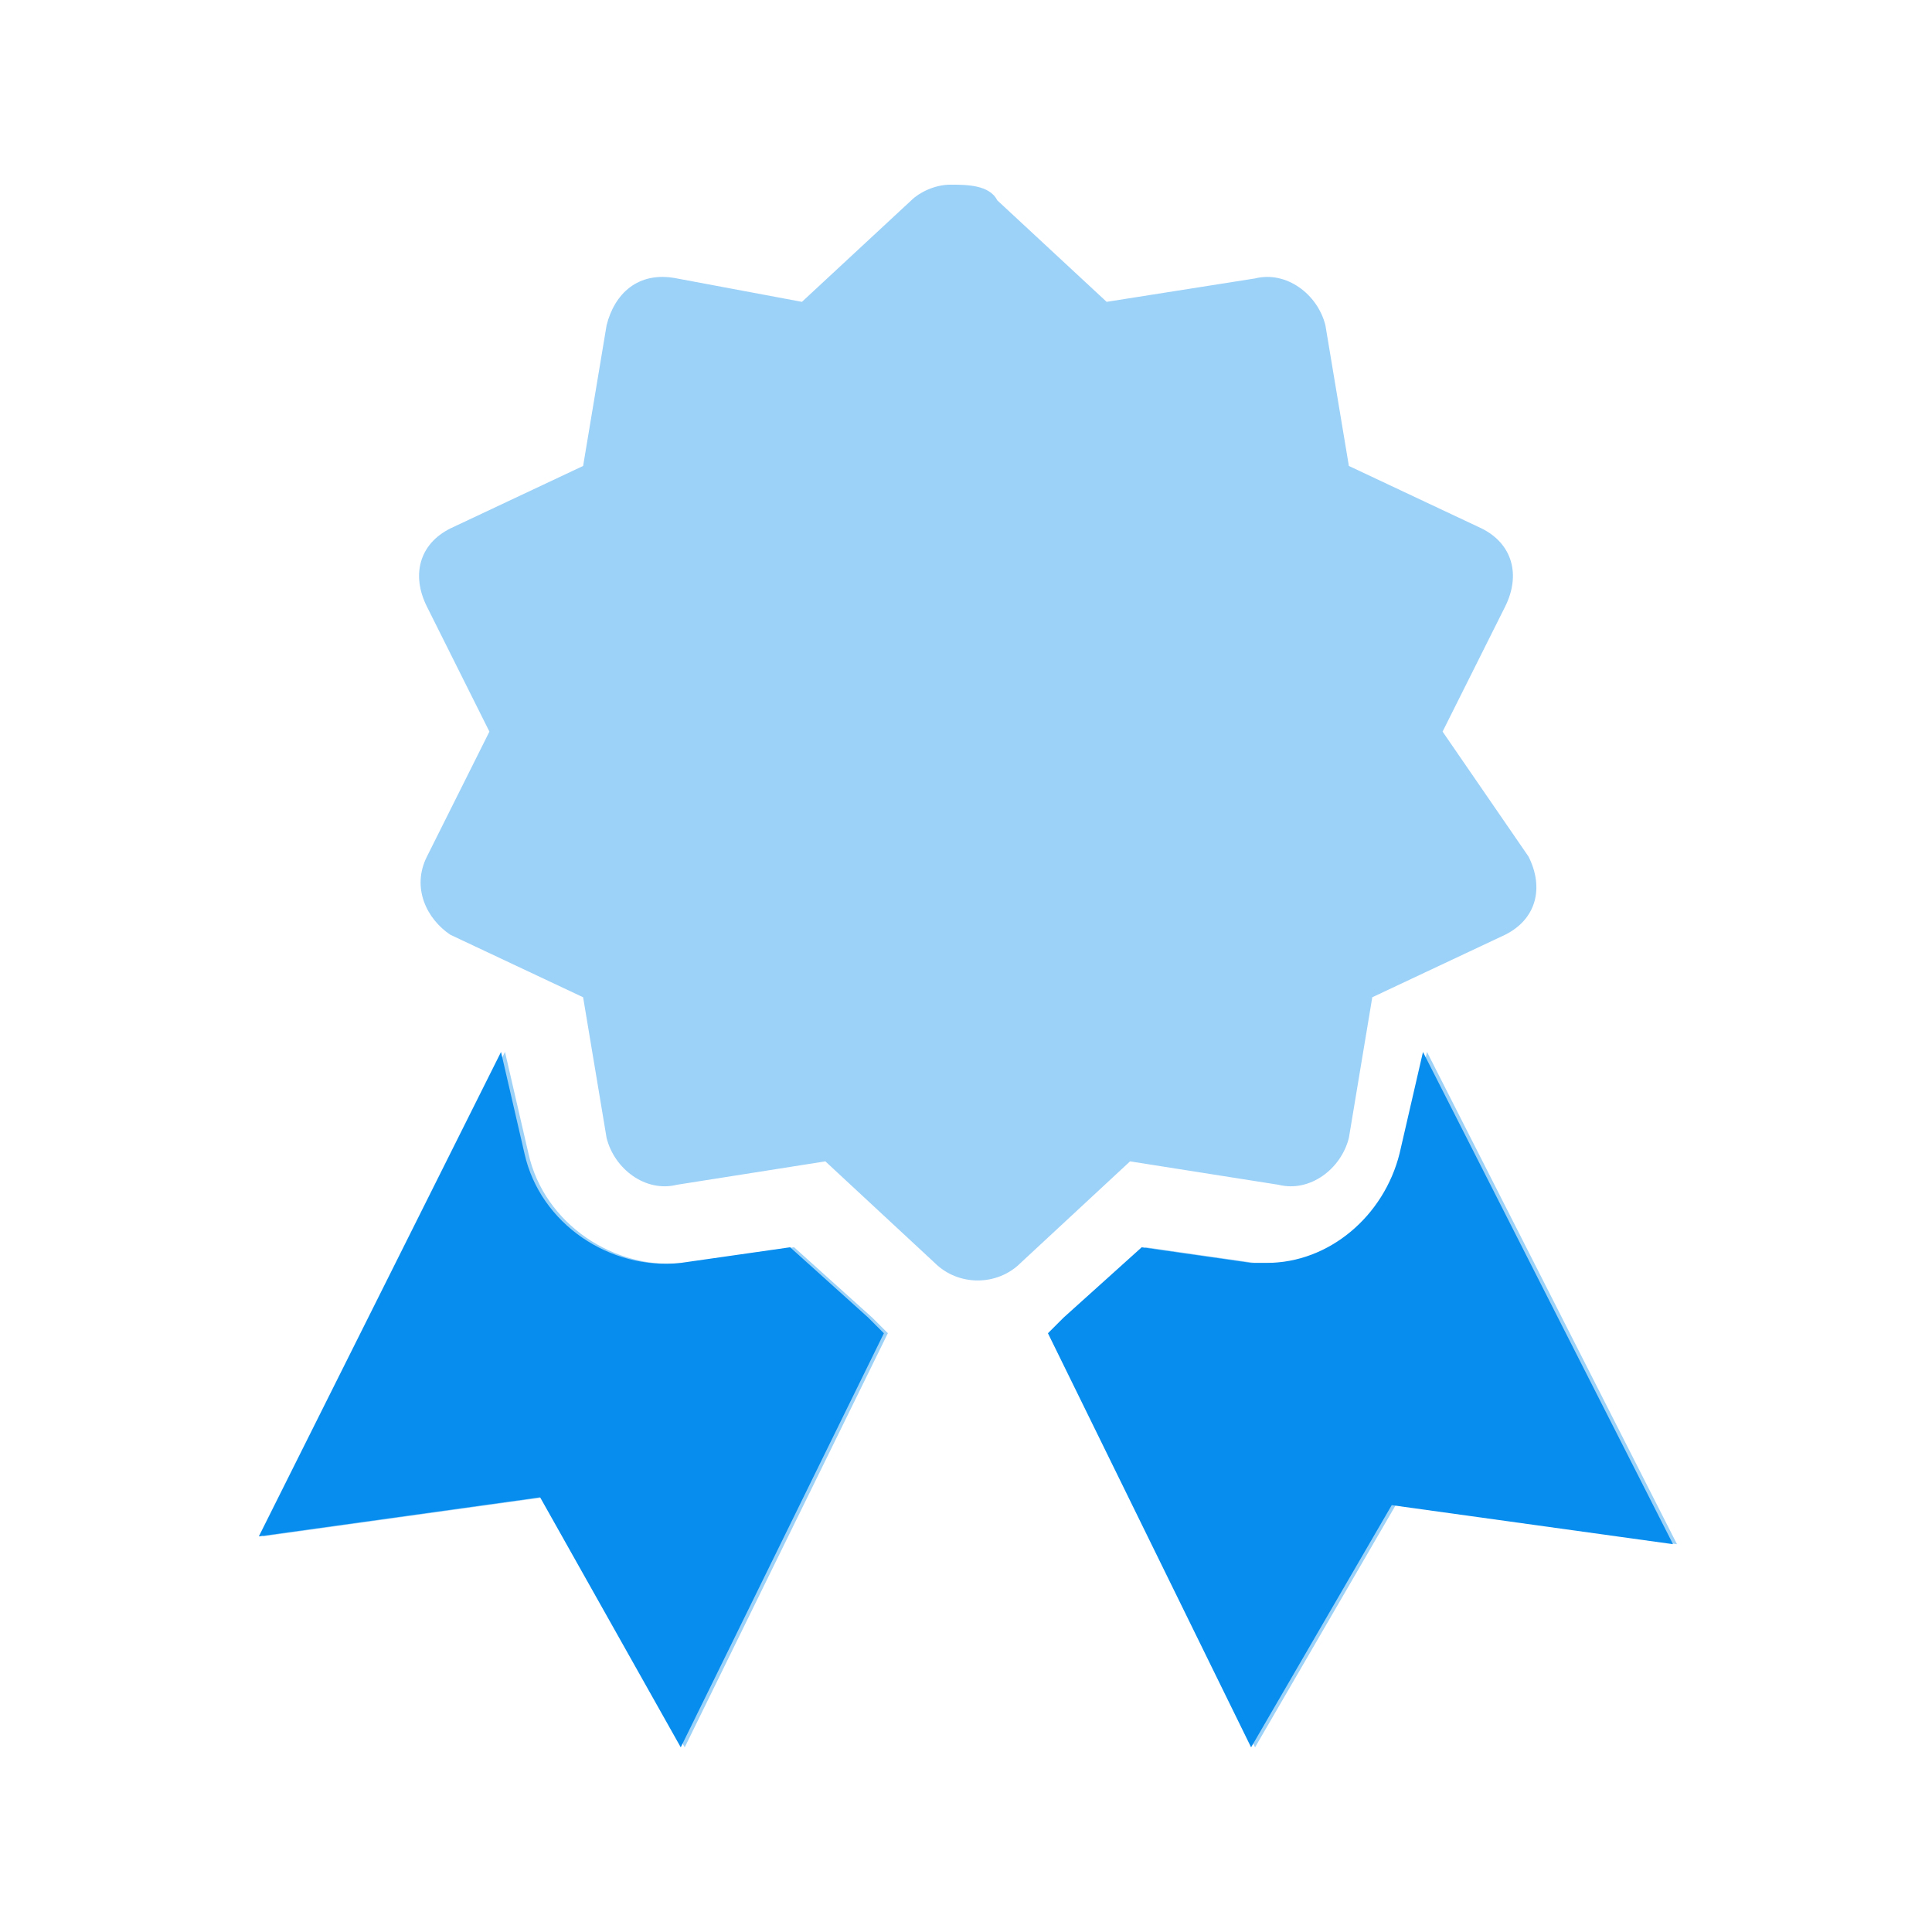 <svg width="34" height="34" viewBox="0 0 34 34" fill="none" xmlns="http://www.w3.org/2000/svg">
<g clip-path="url(#clip0_751_10090)">
<path d="M16.725 3.25C16.45 3.25 16.175 3.388 16.038 3.525L14.113 5.312L11.912 4.9C11.225 4.763 10.812 5.175 10.675 5.725L10.262 8.2L7.925 9.3C7.375 9.575 7.237 10.125 7.513 10.675L8.613 12.875L7.513 15.075C7.237 15.625 7.513 16.175 7.925 16.45L10.262 17.55L10.675 20.025C10.812 20.575 11.363 20.988 11.912 20.85L14.525 20.438L16.45 22.225C16.863 22.637 17.55 22.637 17.962 22.225L19.887 20.438L22.5 20.85C23.05 20.988 23.6 20.575 23.738 20.025L24.15 17.55L26.488 16.45C27.038 16.175 27.175 15.625 26.9 15.075L25.387 12.875L26.488 10.675C26.762 10.125 26.625 9.575 26.075 9.3L23.738 8.2L23.325 5.725C23.188 5.175 22.637 4.763 22.087 4.9L19.475 5.312L17.55 3.525C17.413 3.25 17 3.25 16.725 3.25ZM8.887 18.512L4.625 27.038L9.575 26.35L12.05 30.75L15.625 23.462L15.35 23.188L13.975 21.95L12.05 22.225C10.812 22.363 9.575 21.538 9.3 20.3L8.887 18.512ZM25.113 18.512L24.7 20.3C24.425 21.4 23.462 22.225 22.363 22.225H22.087L20.163 21.95L18.788 23.188L18.512 23.462L22.087 30.75L24.562 26.488L29.512 27.175L25.113 18.512Z" fill="#9CD1F8"/>
<path d="M8.817 18.513L4.555 27.038L9.505 26.35L11.98 30.75L15.555 23.463L15.28 23.188L13.905 21.95L11.98 22.225C10.742 22.363 9.505 21.538 9.23 20.3L8.817 18.513ZM25.042 18.513L24.63 20.3C24.355 21.4 23.392 22.225 22.292 22.225H22.017L20.092 21.95L18.717 23.188L18.442 23.463L22.017 30.75L24.492 26.488L29.442 27.175L25.042 18.513Z" fill="#078DEE"/>
</g>
<defs>
<clipPath id="clip0_751_10090">
<rect width="33" height="33" fill="white" transform="translate(0.5 0.5)"/>
</clipPath>
</defs>
</svg>
